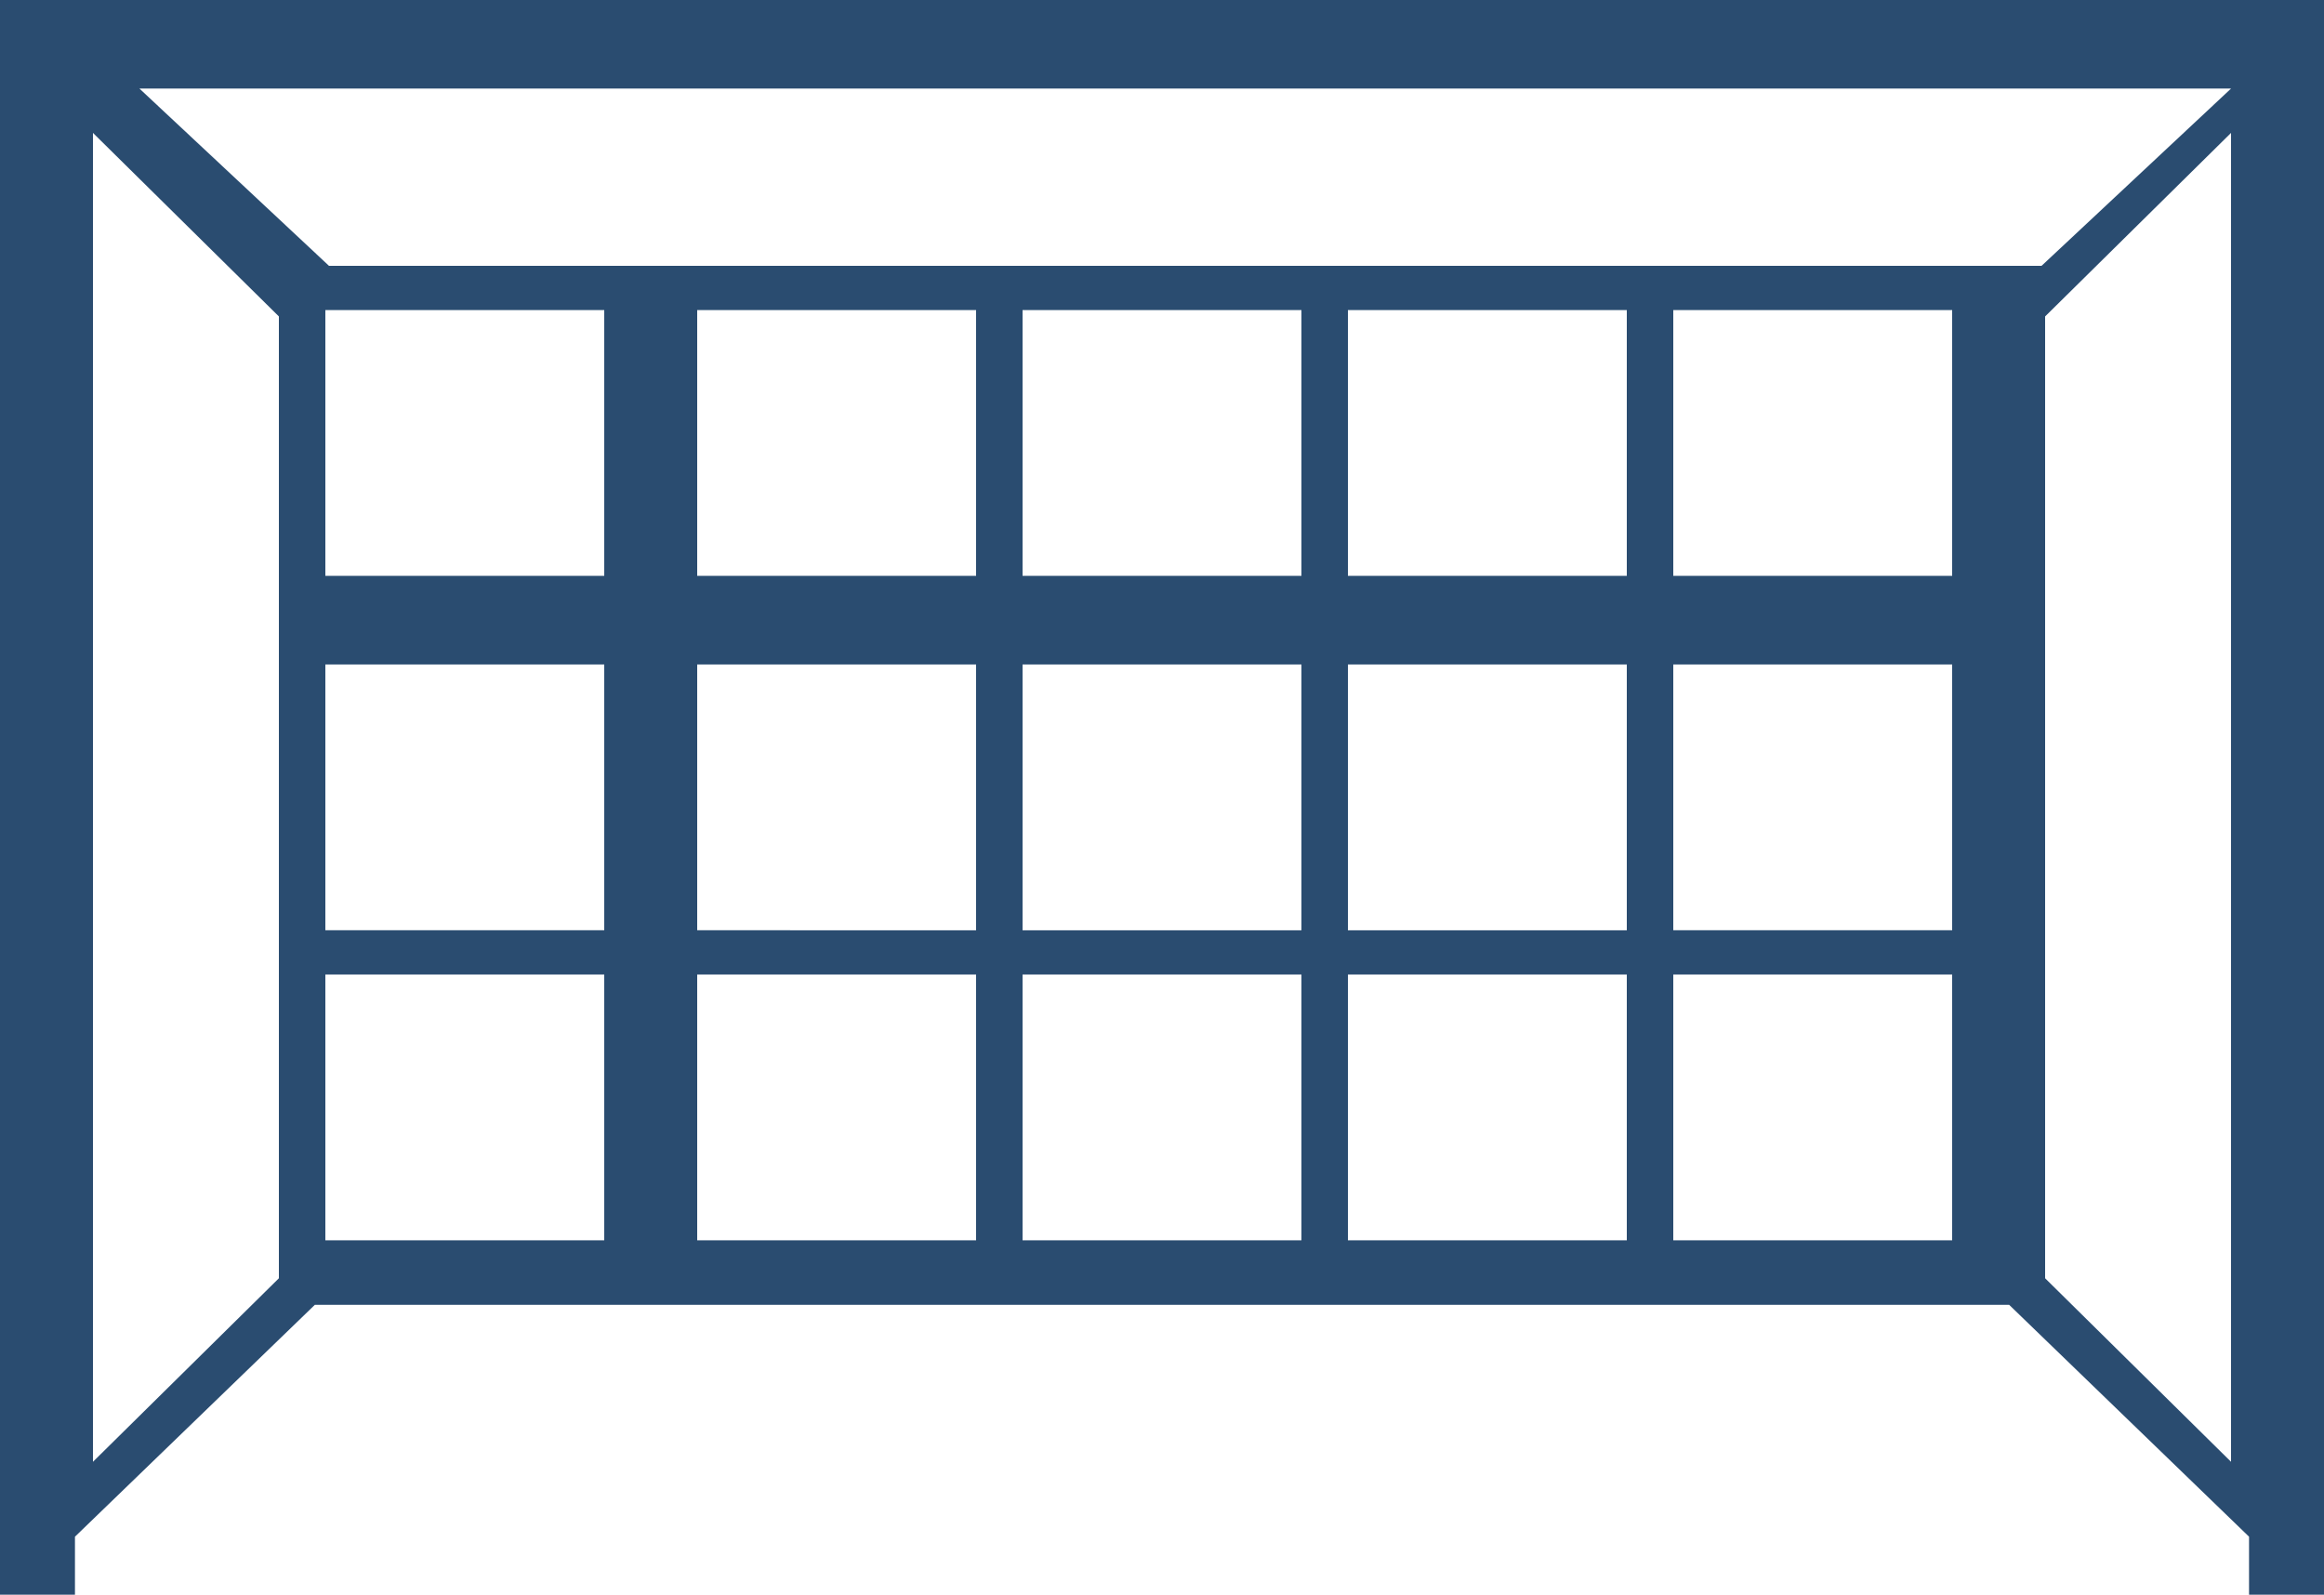 <svg xmlns="http://www.w3.org/2000/svg" width="51" height="35" viewBox="0 0 51 35">
    <path fill="#2A4C70" fill-rule="nonzero" d="M0 0v35h1.645v-1.273l5.265-5.09h37.18l5.265 5.09V35H51V0H0zm7.14 6.806h6.12v5.833H7.14V6.806zm15.3 7.777h6.12v5.834h-6.12v-5.834zm-1.02 5.834H15.3v-5.834h6.12v5.834zm8.16-5.834h6.12v5.834h-6.12v-5.834zm0-1.944V6.806h6.12v5.833h-6.12zm-1.02 0h-6.12V6.806h6.12v5.833zm-7.14 0H15.3V6.806h6.12v5.833zM7.14 14.583h6.12v5.834H7.14v-5.834zm0 6.806h6.12v5.833H7.14V21.39zm8.16 0h6.12v5.833H15.3V21.39zm7.14 0h6.12v5.833h-6.12V21.39zm7.14 0h6.12v5.833h-6.12V21.39zm7.14 0h6.12v5.833h-6.12V21.39zm0-.972v-5.834h6.12v5.834h-6.12zm0-7.778V6.806h6.12v5.833h-6.12zM7.218 5.833L3.06 1.944h45.9l-4.158 3.89H7.218zM6.12 28.055l-4.08 4.028V2.917l4.08 4.028v21.11zm38.76 0V6.945l4.08-4.028v29.166l-4.08-4.028z"/>
</svg>
